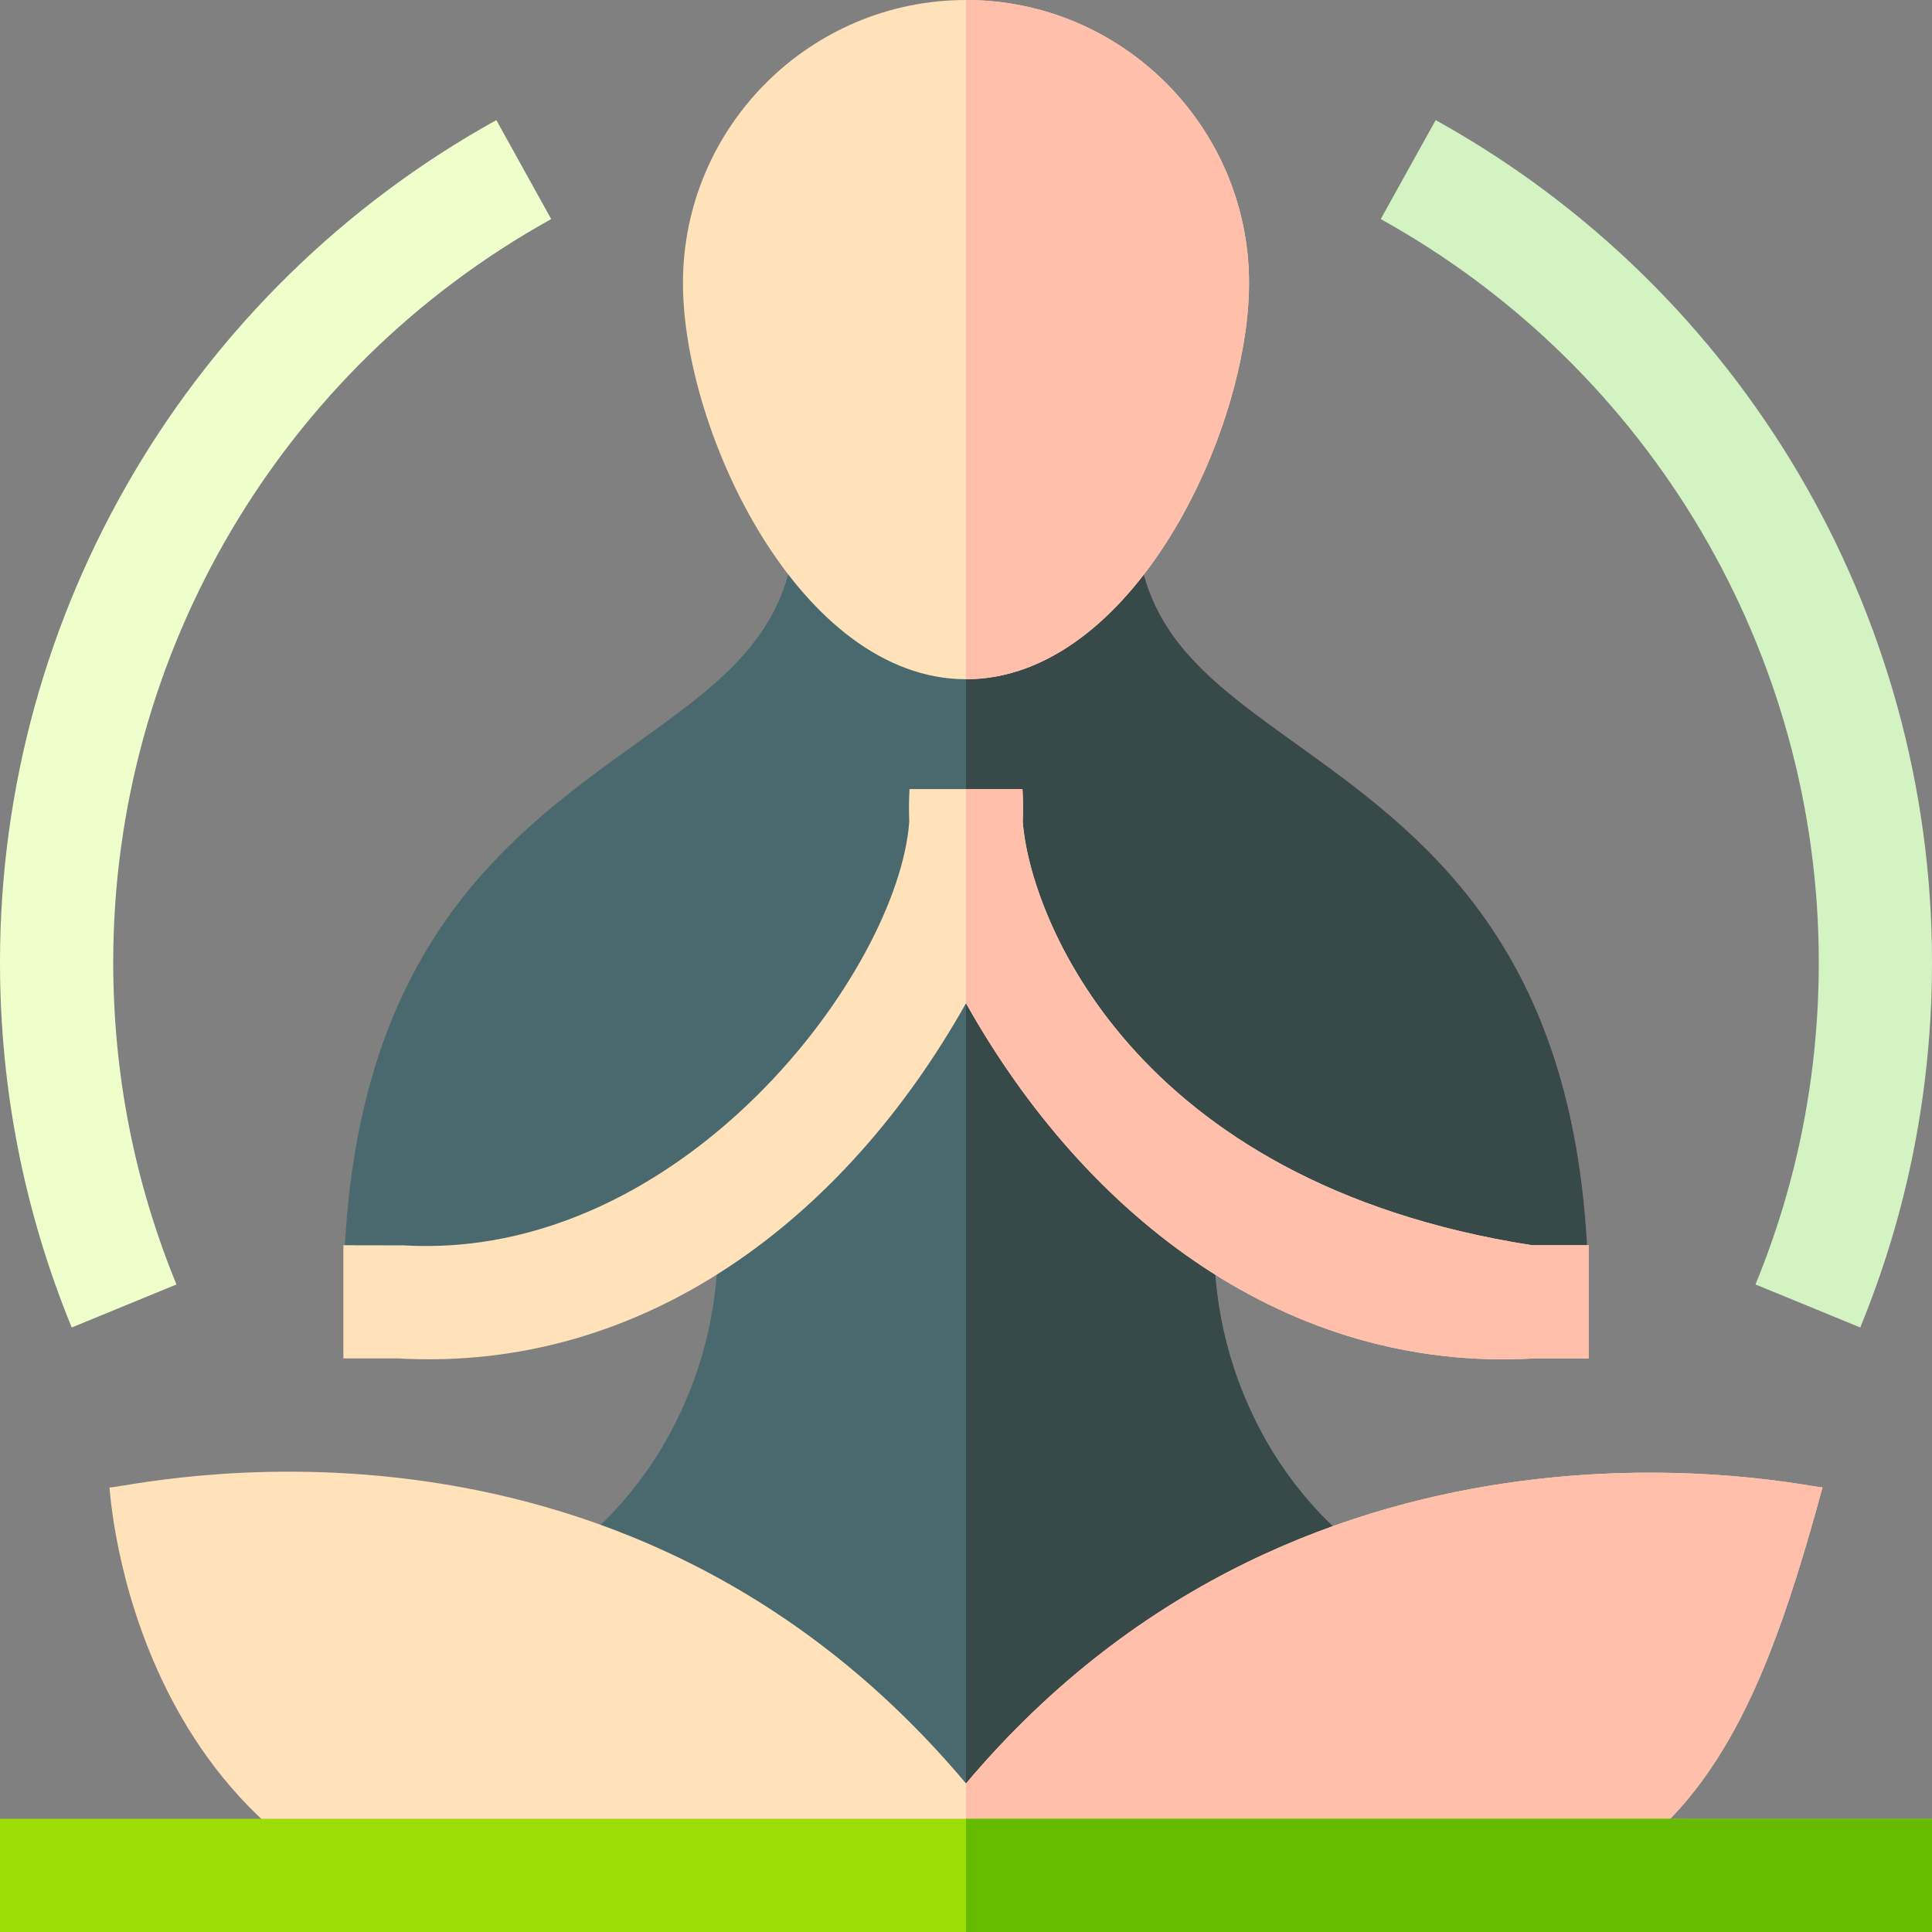 <svg width="30" height="30" viewBox="0 0 30 30" fill="none" xmlns="http://www.w3.org/2000/svg">
<rect x="0" y="0" width="30" height="30" fill="#808080" stroke="none"/>
<path d="M21.086 24.035L15 28.692L8.915 24.035C10.611 22.711 11.466 20.371 11.039 18.214L15 15.578L18.961 18.214C18.535 20.371 19.389 22.711 21.086 24.035Z" fill="#4A696F"/>
<path d="M21.086 24.035L15 28.692V15.578L18.961 18.214C18.535 20.371 19.389 22.711 21.086 24.035Z" fill="#384949"/>
<path d="M23.789 20.215C18.947 20.5 15.155 15.558 15 12.753C14.848 15.503 11.099 20.502 6.211 20.215C5.719 20.215 5.329 19.801 5.357 19.311C5.623 14.603 7.971 12.916 9.88 11.545C11.122 10.652 12.103 9.948 12.317 8.555H17.683C17.897 9.948 18.878 10.652 20.12 11.545C22.029 12.916 24.377 14.603 24.643 19.311C24.671 19.801 24.281 20.215 23.789 20.215Z" fill="#4A696F"/>
<path d="M23.789 20.215C18.948 20.5 15.155 15.558 15 12.753V8.555H17.683C17.897 9.948 18.878 10.652 20.12 11.545C22.029 12.916 24.377 14.603 24.643 19.311C24.671 19.801 24.281 20.215 23.789 20.215Z" fill="#FF8FB8"/>
<path d="M23.789 20.215C18.948 20.5 15.155 15.558 15 12.753V8.555H17.683C17.897 9.948 18.878 10.652 20.12 11.545C22.029 12.916 24.377 14.603 24.643 19.311C24.671 19.801 24.281 20.215 23.789 20.215Z" fill="#384949"/>
<path d="M24.668 19.336V21.094H23.814C20.008 21.31 16.881 18.93 15 15.578C13.133 18.904 10.018 21.308 6.186 21.094H5.332V19.336L6.263 19.338C10.59 19.593 13.949 15.084 14.119 12.758C14.112 12.588 14.113 12.421 14.123 12.253H15.877C15.887 12.421 15.888 12.589 15.881 12.758C15.985 14.185 17.543 18.362 23.789 19.336H24.668Z" fill="#FFE1BA"/>
<path d="M24.668 19.336V21.094H23.814C20.008 21.31 16.881 18.93 15 15.578V12.253H15.877C15.887 12.421 15.888 12.589 15.881 12.758C15.985 14.185 17.543 18.362 23.789 19.336H24.668Z" fill="#FFBFAB"/>
<path d="M15 0C12.577 0 10.605 1.972 10.605 4.395C10.605 6.711 12.427 10.547 15 10.547C17.58 10.547 19.395 6.709 19.395 4.395C19.395 1.972 17.423 0 15 0Z" fill="#FFE1BA"/>
<path d="M19.395 4.395C19.395 6.709 17.58 10.547 15 10.547V0C17.423 0 19.395 1.972 19.395 4.395Z" fill="#FFBFAB"/>
<path d="M28.886 20.613L27.259 19.945C27.912 18.358 28.242 16.674 28.242 14.941C28.242 10.15 25.636 5.728 21.44 3.402L22.293 1.865C27.047 4.5 30 9.511 30 14.941C30 16.904 29.625 18.812 28.886 20.613Z" fill="#D3F3C2"/>
<path d="M1.114 20.613C0.375 18.812 0 16.904 0 14.941C0 9.511 2.953 4.5 7.707 1.865L8.559 3.402C4.364 5.728 1.758 10.15 1.758 14.941C1.758 16.674 2.088 18.358 2.74 19.945L1.114 20.613Z" fill="#EFFFCC"/>
<path d="M28.3 23.097C27.245 26.965 26.162 29.419 22.155 29.991L15 28.732L7.845 29.991C2.014 29.158 1.709 23.115 1.7 23.097C1.922 23.123 9.55 21.207 15 27.693L15.001 27.693C20.409 21.28 28.14 23.116 28.3 23.097Z" fill="#FFE1BA"/>
<path d="M28.3 23.096C27.245 26.965 26.162 29.419 22.155 29.991L15 28.732V27.692L15.001 27.693C20.409 21.28 28.14 23.116 28.3 23.096Z" fill="#FFBFAB"/>
<path d="M0 28.242H30V30H0V28.242Z" fill="#9CDD05"/>
<path d="M15 28.242H30V30H15V28.242Z" fill="#66BB00"/>
</svg>
